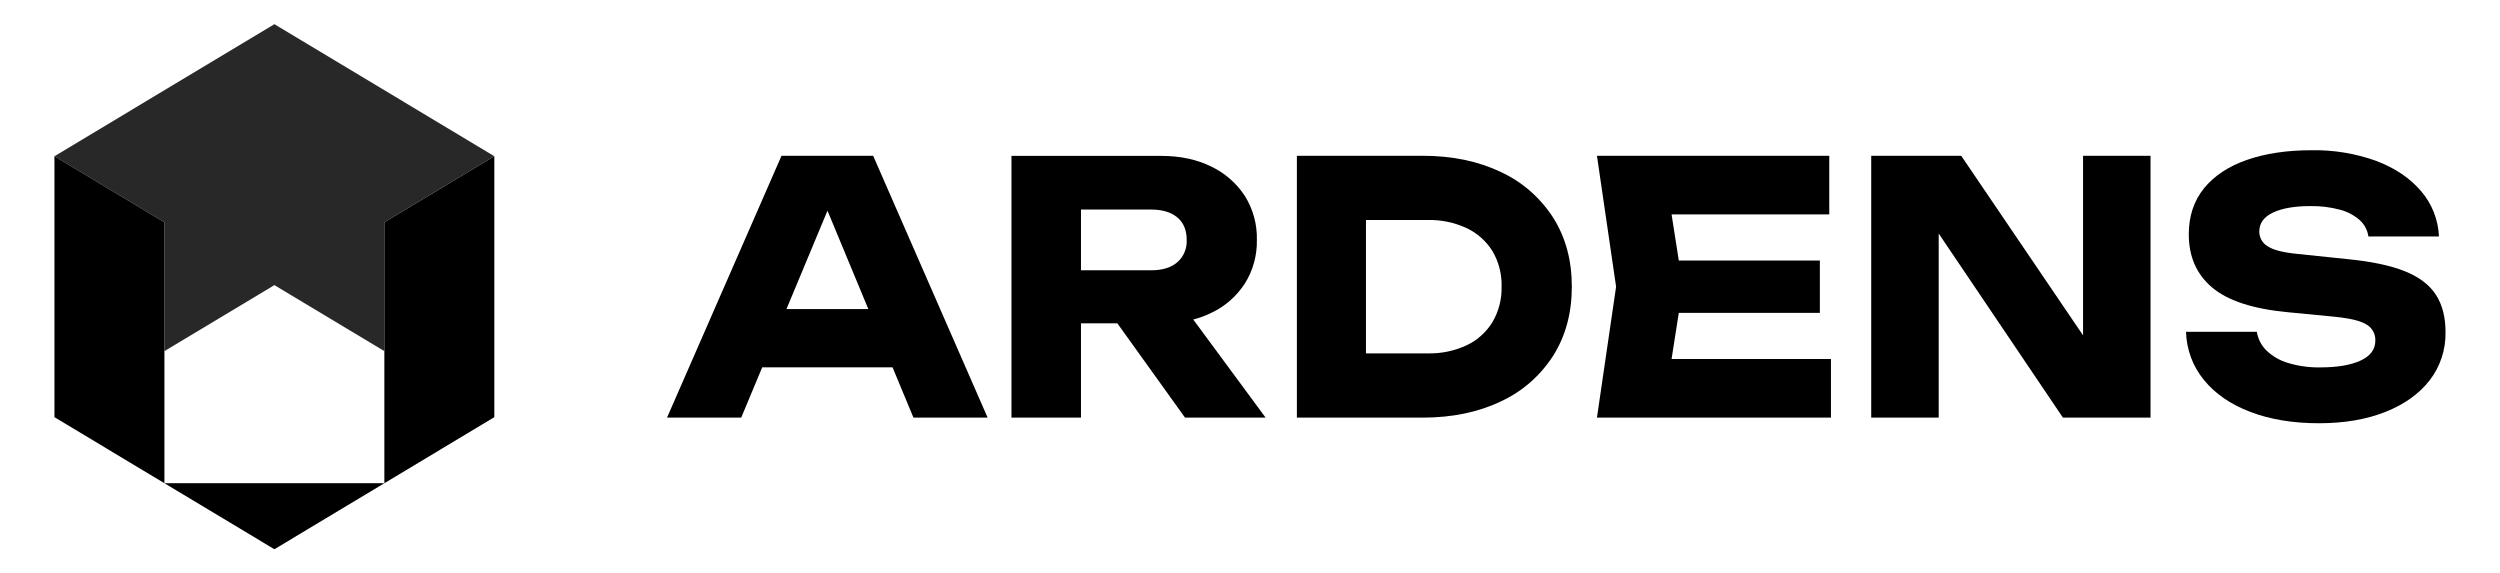 <svg width="218" height="50" viewBox="0 0 218 50" fill="none" xmlns="http://www.w3.org/2000/svg">
<path d="M68.148 13.583L58.164 36.417H64.634L66.463 32.034H77.831L79.653 36.417H86.121L76.139 13.583H68.148ZM68.581 26.948L72.156 18.372L75.718 26.948H68.581Z" fill="black"/>
<path d="M105.618 27.284C106.803 26.734 107.817 25.85 108.545 24.732C109.258 23.604 109.626 22.277 109.6 20.927C109.632 19.561 109.264 18.218 108.545 17.075C107.811 15.963 106.799 15.081 105.618 14.523C104.368 13.903 102.905 13.593 101.228 13.593H88.199V36.417H94.261V28.197H97.434L103.334 36.417H110.361L104.052 27.863C104.591 27.723 105.115 27.529 105.618 27.284ZM94.261 18.273H100.379C101.354 18.273 102.115 18.501 102.661 18.957C103.208 19.414 103.481 20.068 103.479 20.921C103.497 21.289 103.433 21.657 103.291 21.995C103.149 22.333 102.933 22.632 102.661 22.869C102.116 23.337 101.355 23.57 100.379 23.569H94.261V18.273Z" fill="black"/>
<path d="M130.867 14.999C128.904 14.055 126.625 13.583 124.031 13.583H113.088V36.417H124.037C126.627 36.417 128.906 35.946 130.873 35.003C132.728 34.151 134.312 32.768 135.44 31.015C136.521 29.299 137.062 27.294 137.063 25C137.065 22.706 136.523 20.701 135.44 18.987C134.311 17.233 132.725 15.849 130.867 14.999ZM130.149 28.076C129.608 28.962 128.829 29.666 127.91 30.1C126.838 30.599 125.673 30.844 124.499 30.815H119.112V19.185H124.499C125.673 19.156 126.838 19.401 127.91 19.9C128.825 20.333 129.602 21.03 130.149 21.907C130.694 22.837 130.968 23.91 130.939 24.998C130.965 26.081 130.691 27.15 130.149 28.076Z" fill="black"/>
<path d="M146.391 27.284H158.692V22.718H146.391L145.761 18.698H159.512V13.583H139.254L140.923 25L139.254 36.417H159.659V31.304H145.761L146.391 27.284Z" fill="black"/>
<path d="M181.642 29.243L171.017 13.583H163.17V36.417H169.055V20.365L179.886 36.417H187.526V13.583H181.642V29.243Z" fill="black"/>
<path d="M212.408 25.7C211.843 24.828 210.935 24.143 209.687 23.645C208.438 23.147 206.769 22.797 204.68 22.594L200.318 22.139C199.07 22.016 198.206 21.793 197.727 21.469C197.51 21.341 197.329 21.156 197.203 20.932C197.077 20.708 197.01 20.453 197.01 20.193C197.01 19.463 197.41 18.91 198.21 18.534C199.01 18.158 200.093 17.971 201.46 17.971C202.338 17.954 203.215 18.062 204.065 18.292C204.696 18.455 205.282 18.767 205.779 19.204C206.181 19.569 206.446 20.071 206.525 20.621H212.678C212.613 19.152 212.06 17.753 211.112 16.662C210.147 15.528 208.844 14.65 207.204 14.029C205.396 13.381 203.494 13.067 201.582 13.1C199.436 13.1 197.558 13.379 195.948 13.938C194.338 14.496 193.087 15.322 192.194 16.414C191.306 17.511 190.862 18.851 190.862 20.433C190.862 22.382 191.544 23.929 192.907 25.077C194.271 26.224 196.468 26.94 199.498 27.225L203.588 27.62C204.975 27.762 205.911 27.996 206.398 28.322C206.627 28.461 206.816 28.662 206.945 28.903C207.074 29.144 207.138 29.416 207.13 29.692C207.13 30.463 206.701 31.047 205.842 31.442C204.983 31.838 203.813 32.036 202.331 32.036C201.386 32.055 200.444 31.927 199.535 31.655C198.833 31.454 198.185 31.084 197.646 30.575C197.195 30.14 196.896 29.562 196.797 28.931H190.621C190.662 30.469 191.209 31.947 192.171 33.116C193.146 34.325 194.498 35.258 196.226 35.918C197.955 36.577 199.95 36.907 202.212 36.907C204.418 36.907 206.35 36.577 208.01 35.918C209.669 35.258 210.956 34.337 211.873 33.153C212.789 31.968 213.277 30.485 213.249 28.965C213.254 27.663 212.974 26.575 212.408 25.7Z" fill="black"/>
<path d="M43.104 13.625L33.746 19.244L33.515 19.383V30.619L23.926 24.862L14.337 30.619V19.383L14.106 19.244L4.748 13.625L14.337 7.865L23.926 2.108L33.515 7.865L43.104 13.625Z" fill="#282828"/>
<path d="M33.516 42.135L23.927 47.894L14.338 42.135H23.927H33.516Z" fill="black"/>
<path d="M43.105 13.625V36.377L33.516 42.137V19.383L33.747 19.244L43.105 13.625Z" fill="black"/>
<path d="M14.337 19.383V42.137L4.748 36.377V13.625L14.106 19.244L14.337 19.383Z" fill="black"/>
</svg>
